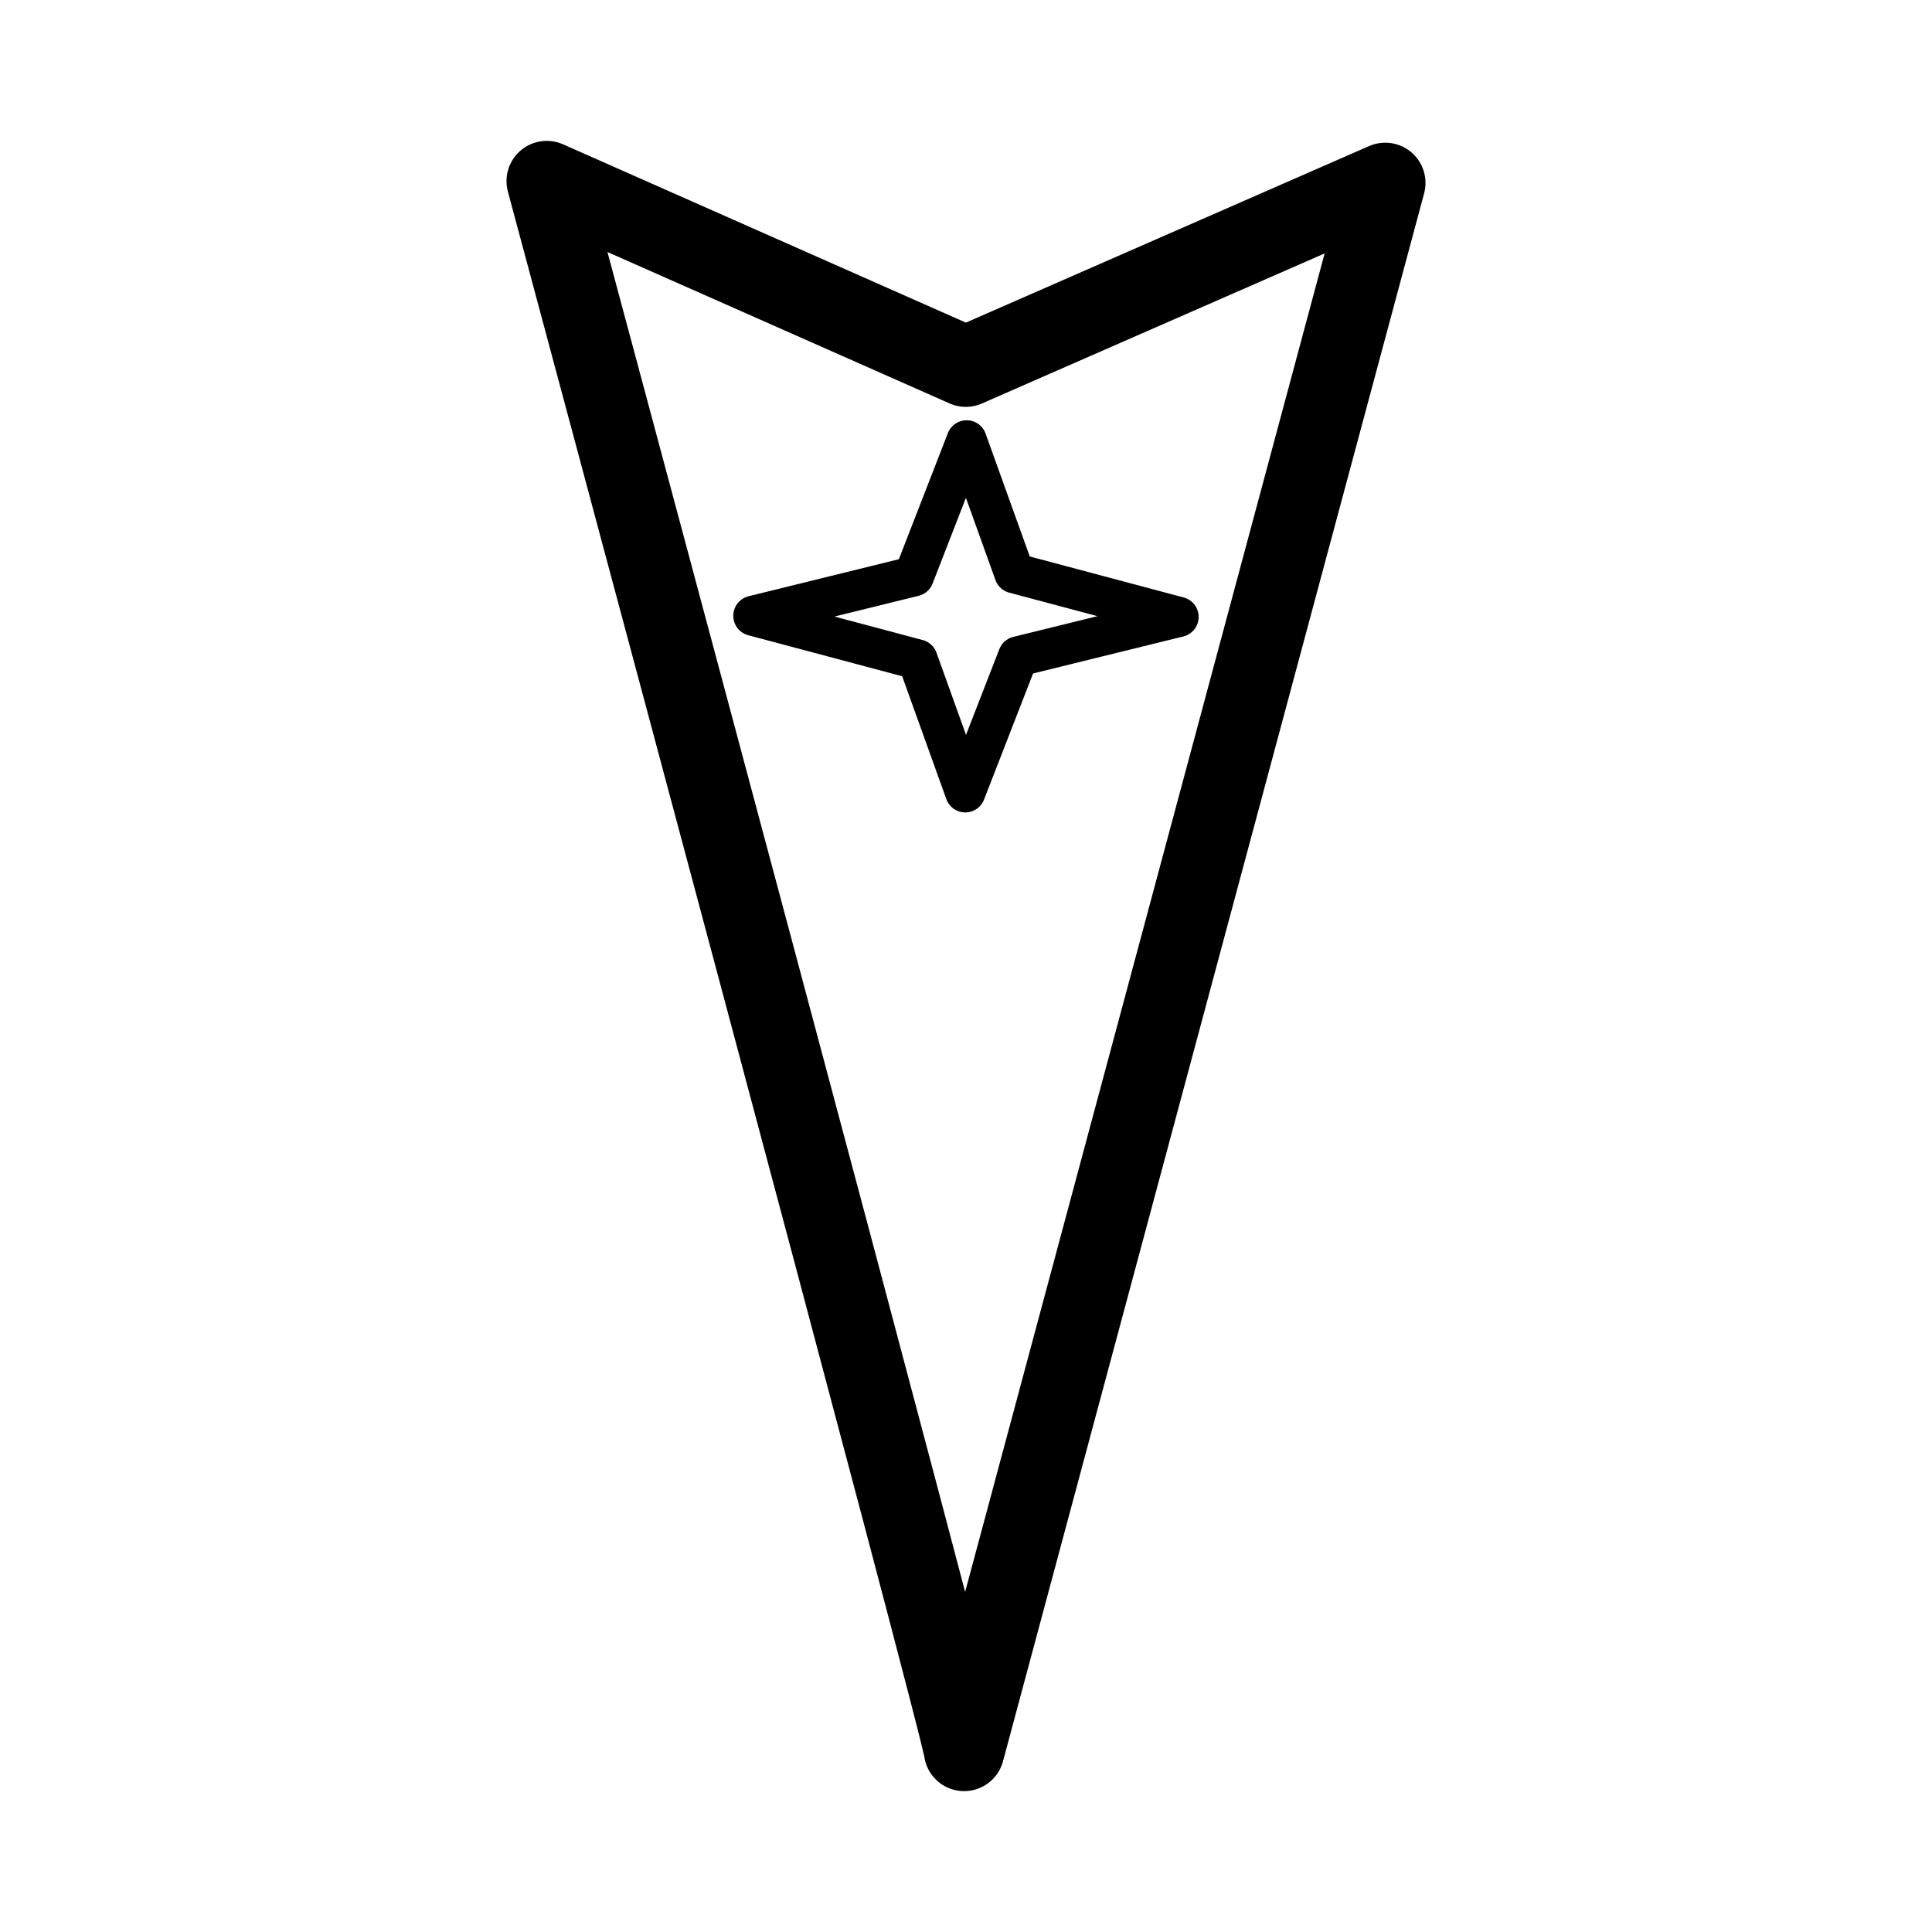 <?xml version="1.0" encoding="UTF-8"?><svg id="b" xmlns="http://www.w3.org/2000/svg" viewBox="0 0 48 48"><defs><style>.c,.d{stroke-width:2px;fill:none;stroke:#000;stroke-linecap:round;stroke-linejoin:round;}.d{stroke-width:2px;stroke-width:1px;}</style></defs><path class="c" d="m23.995,9.108l-10.411-4.608s10.421,38.787,10.369,39L34.416,4.545l-10.421,4.563Z"/><path class="d" d="m23.982,19.685l-1.186-3.3-4.078-1.086,3.986-.982,1.312-3.376,1.186,3.3,4.078,1.086-3.986.982-1.312,3.376Z"/></svg>